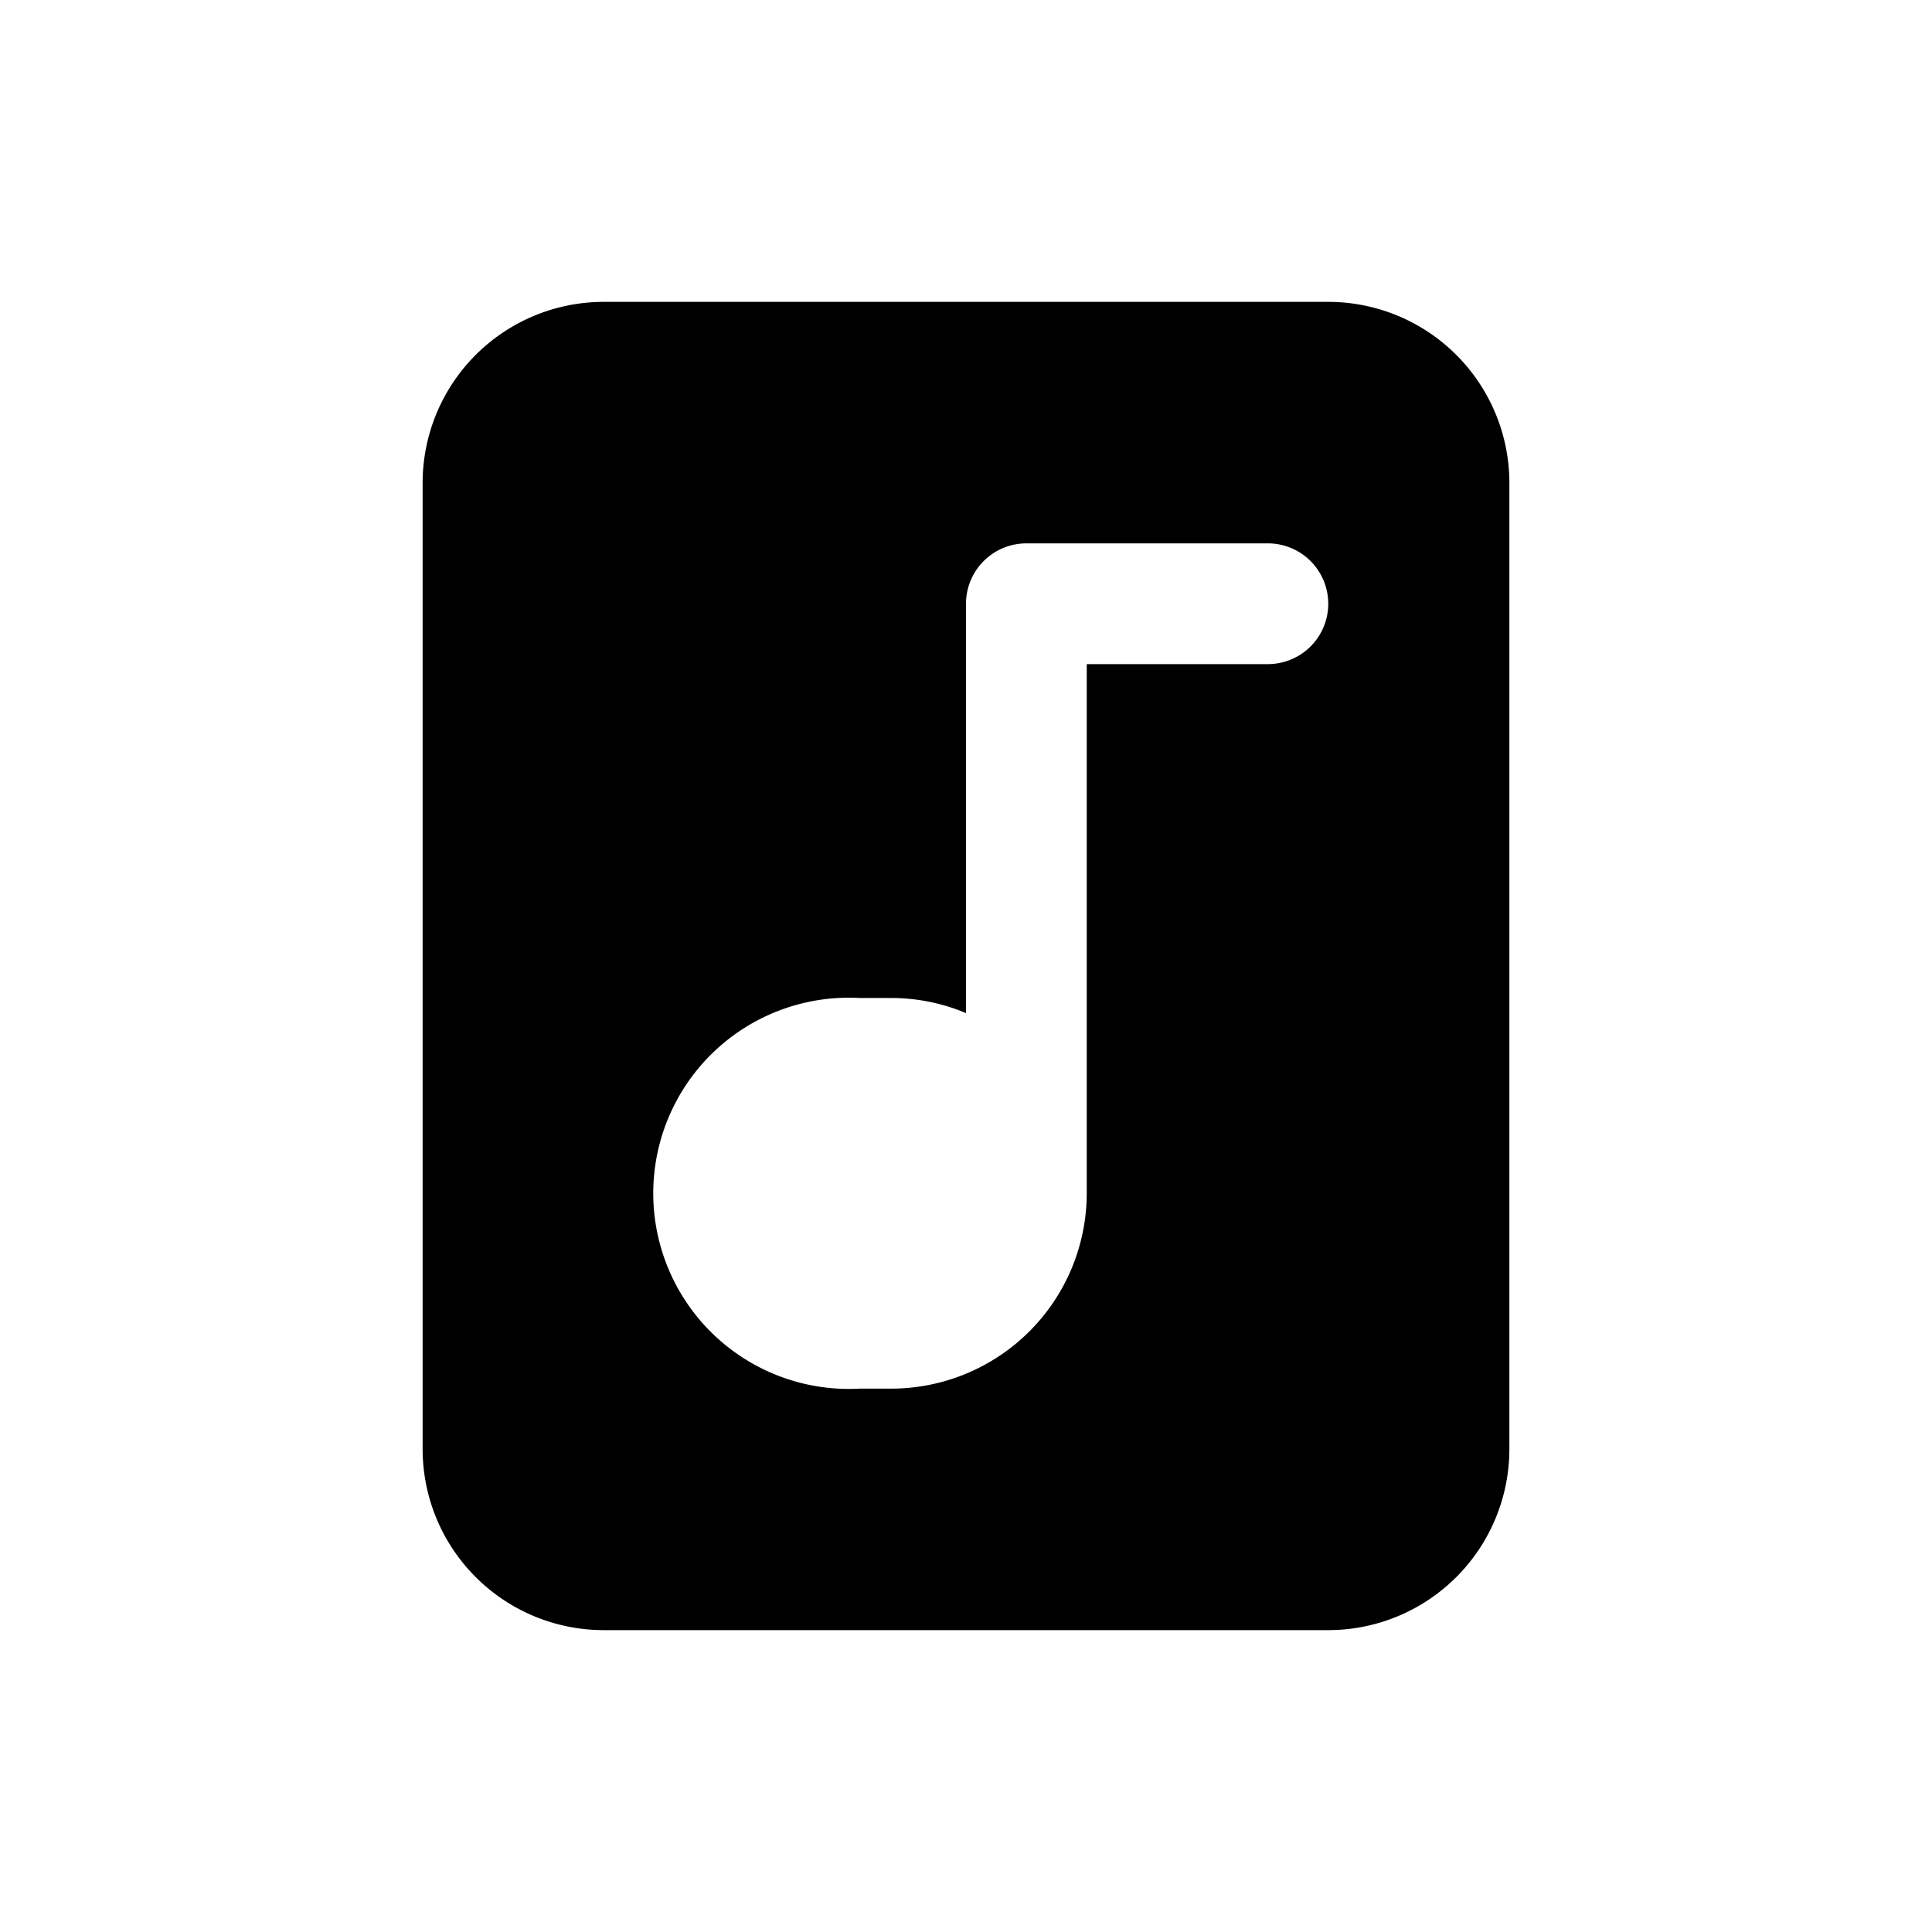 <svg id="icon" xmlns="http://www.w3.org/2000/svg" viewBox="0 0 32 32"><defs><style>.cls-1{fill-rule:evenodd;}</style></defs><title>file-audio</title><path class="cls-1" d="M22,5H10A3,3,0,0,0,7,8V24a3,3,0,0,0,3,3H22a3,3,0,0,0,3-3V8A3,3,0,0,0,22,5Zm0,5a1,1,0,0,1-1,1H18v8.41s0,.08,0,.12,0,.15,0,.23A3.24,3.24,0,0,1,14.76,23h-.52a3.24,3.24,0,1,1,0-6.47h.52a3.19,3.19,0,0,1,1.24.25V10a1,1,0,0,1,1-1H21a1,1,0,0,1,1,1Z"/></svg>